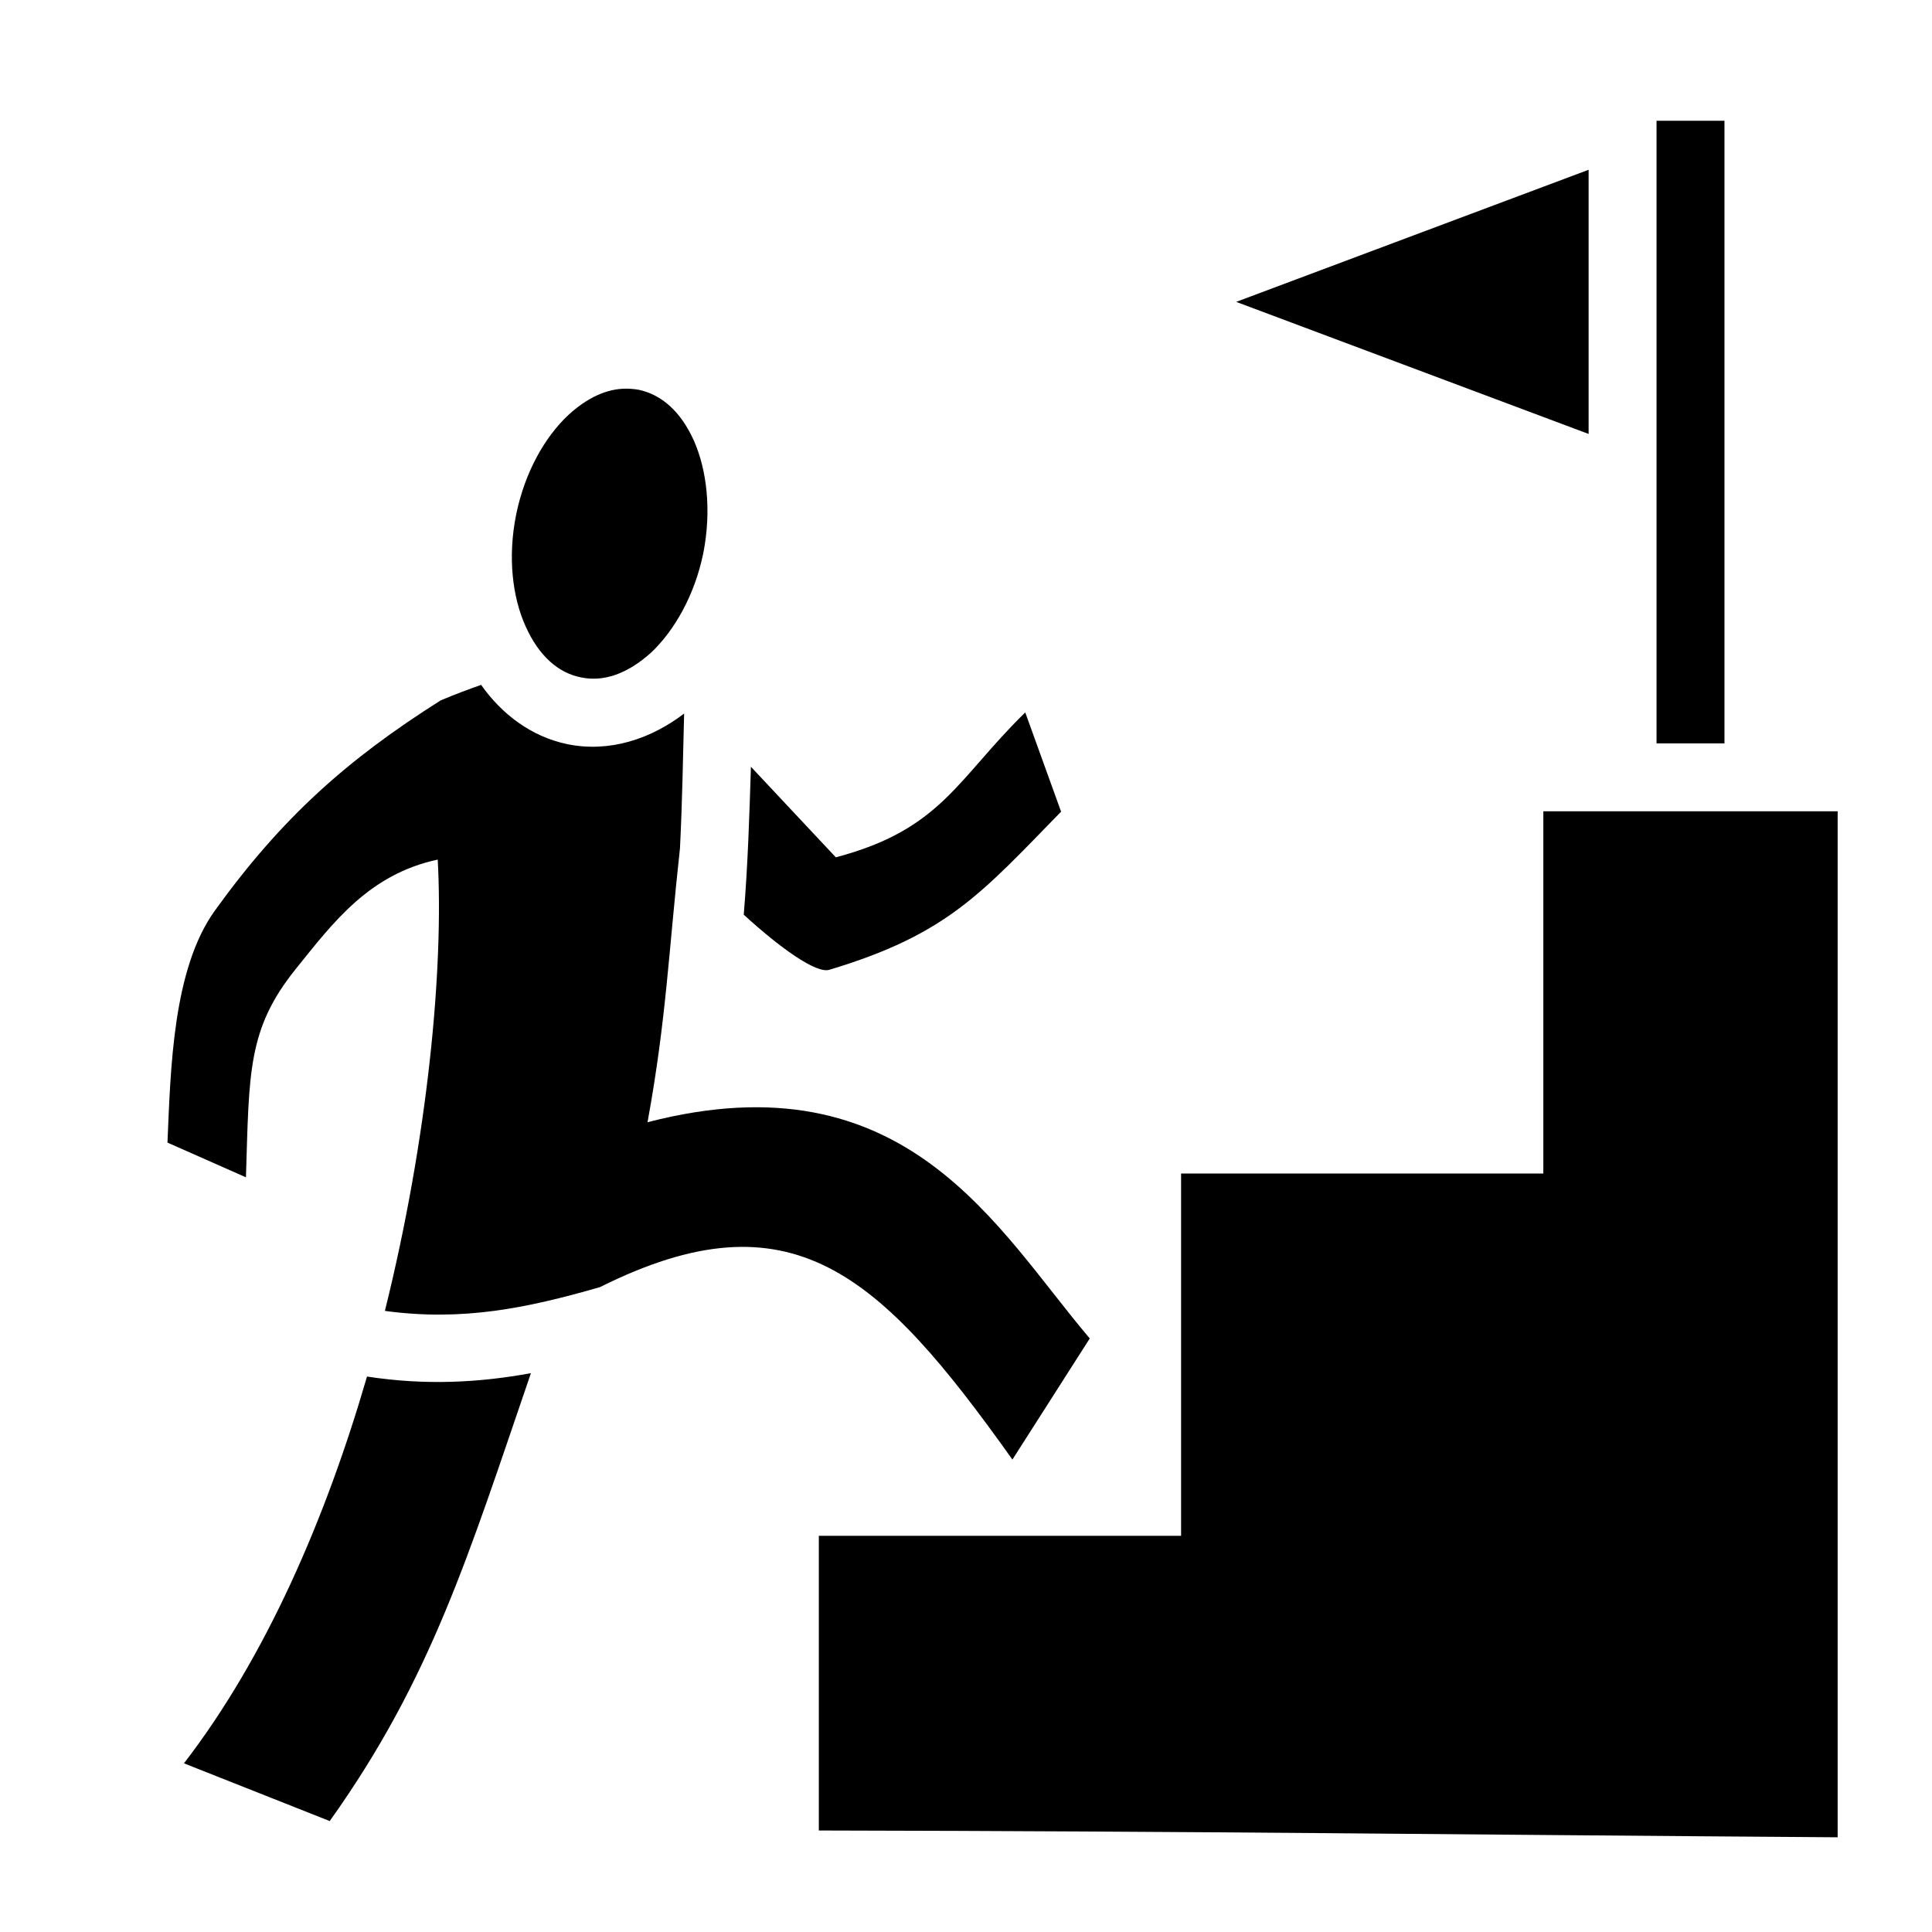 <svg xmlns="http://www.w3.org/2000/svg" viewBox="0 0 512 512" width="512" height="512"><path fill="#fff" d="M0 0h512v512H0z"/><path fill="#000" d="M439 32v165h18V32h-18zm-18 12.99L327.6 80l93.4 35V44.99zM165.9 103c-5 0-10.2 2.3-15.3 7-6.2 5.8-11.5 15.1-13.8 26.3-2.3 11.3-1 22 2.5 29.7 3.5 7.8 8.6 12.3 14.6 13.5 6 1.3 12.4-.9 18.7-6.6 6.1-5.8 11.5-15.1 13.8-26.4 2.2-11.3.9-22-2.5-29.7-3.5-7.8-8.6-12.2-14.6-13.5-1.1-.2-2.3-.3-3.4-.3zm-38.4 78.5c-3.4 1.2-6.9 2.5-10.7 4.1-24.85 15.7-42.2 31.2-59.84 55.7-11.19 15.5-11.74 42-12.58 61.5l20.8 9.2c.87-27.8.36-39.3 13.27-55.3 9.83-12.2 19.33-25 37.55-28.9 1.6 28.9-2.6 73.7-14 119.6 20.5 2.8 37.6-.7 57-6.3 50.7-25.3 74.1-3.8 109.3 45.7l20.5-32.1c-24.6-28.9-48.5-75.1-117.2-57.3 5-27.3 5.6-45.4 8.6-72.6.6-12 .8-23.9 1.1-35.7-8.9 6.8-19.9 10.4-31 8.1-9.5-2-17.3-7.9-22.8-15.7zm144.2 7.3c-18.2 17.8-22.2 31-50.2 38.4l-22.5-24c-.4 12.8-.8 25.9-1.9 39.2 9.5 8.7 19.2 15.7 22.7 14.6 31.3-9.4 40.3-20.3 61.4-41.9l-9.5-26.3zM409 215v96h-96v96h-96v78.1c102.3.2 167.8 1.1 270 1.8V215h-78zM140.7 363.9c-13.6 2.5-27.8 3.3-43.44.9-10.89 37.5-26.76 74.3-48.51 102.5l38.63 15.3c27.02-37.9 36.82-70.6 53.32-118.7z"/></svg>